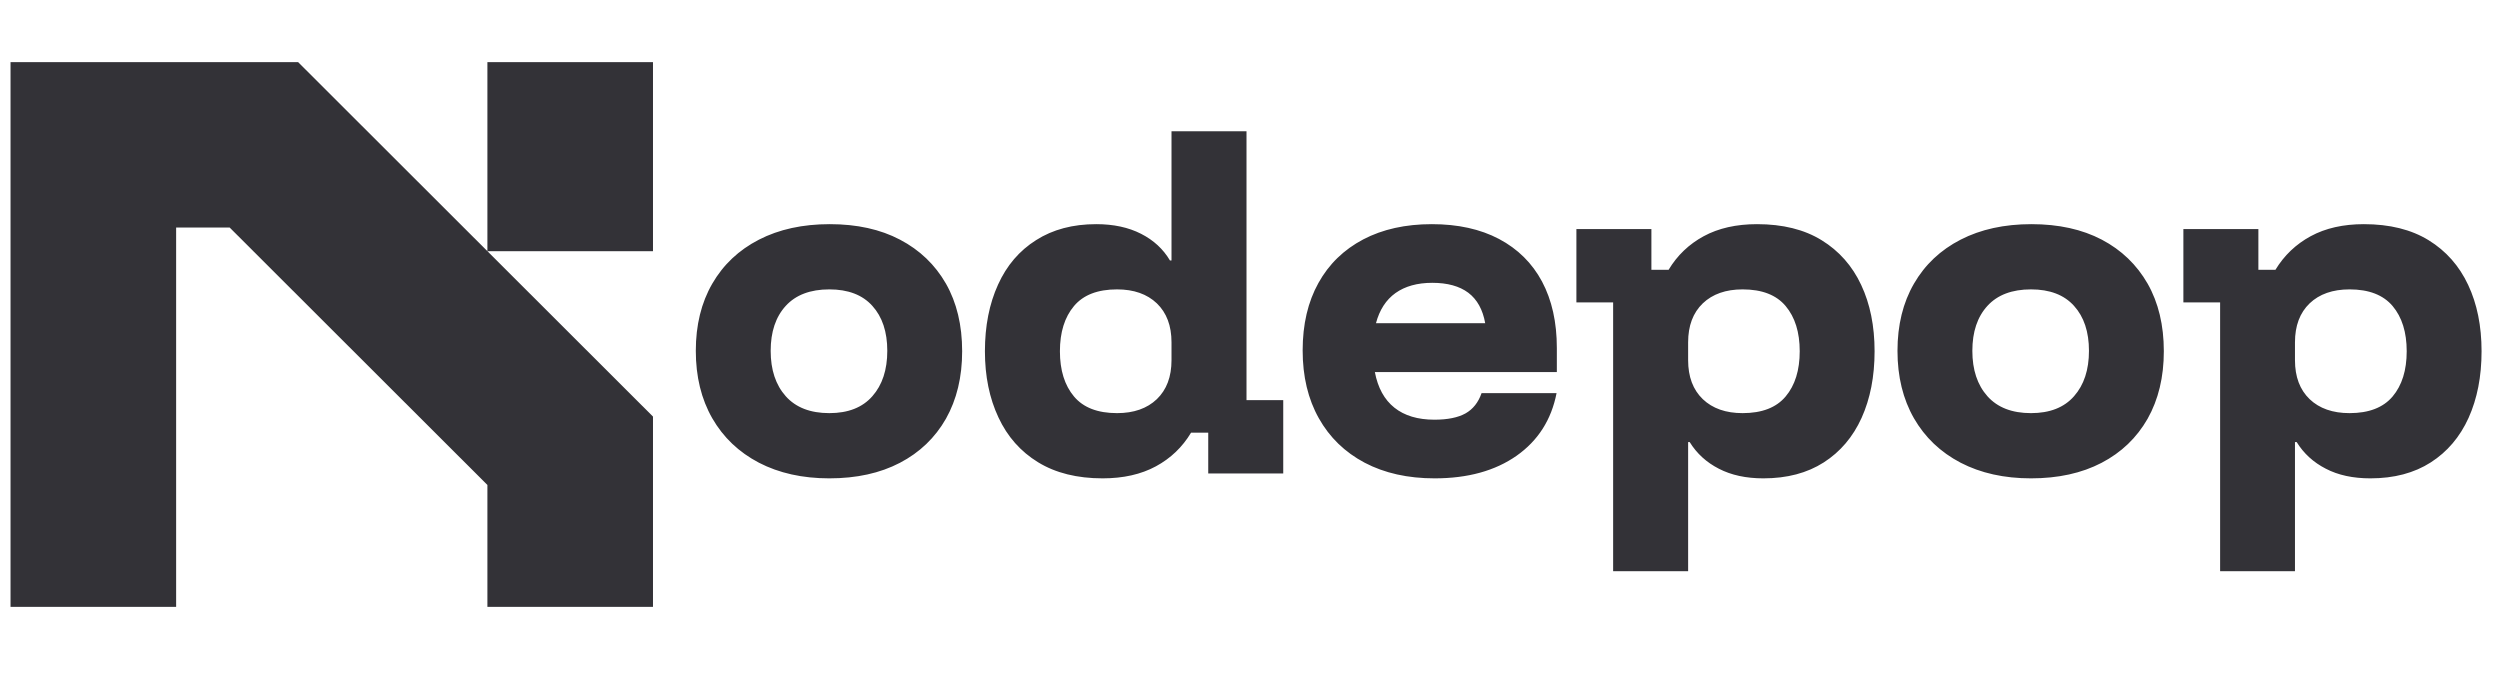 
      <svg data-logo="logo" xmlns="http://www.w3.org/2000/svg" viewBox="0 0 179 48.2">
        <g id="logogram" transform="translate(0, 4.1) rotate(0)"><path d="M21.347 0.35L46.754 25.727V39.35H34.898V30.624L16.444 12.192H12.611V39.35H0.754V0.35H21.347ZM34.898 13.884V0.35H46.754V13.884H34.898Z" fill="#333237"/></g>
        <g id="logotype" transform="translate(48, 1.9)"><path fill="#333237" d="M11.38 32.35L11.38 32.35Q8.50 32.35 6.34 31.23Q4.18 30.10 3.00 28.05Q1.82 25.99 1.82 23.22L1.82 23.22Q1.82 20.45 3.00 18.41Q4.18 16.37 6.34 15.26Q8.50 14.15 11.41 14.15L11.41 14.15Q14.33 14.15 16.44 15.26Q18.56 16.37 19.73 18.41Q20.89 20.45 20.89 23.25L20.89 23.25Q20.89 26.02 19.73 28.08Q18.56 30.13 16.43 31.24Q14.30 32.35 11.38 32.35ZM11.38 27.68L11.38 27.68Q13.40 27.68 14.46 26.47Q15.53 25.26 15.53 23.22L15.53 23.22Q15.53 21.18 14.46 20.00Q13.40 18.82 11.38 18.82L11.38 18.82Q9.34 18.82 8.26 20.00Q7.18 21.18 7.18 23.22L7.18 23.22Q7.18 25.26 8.26 26.47Q9.34 27.68 11.38 27.68ZM30.95 32.35L30.95 32.35Q28.21 32.35 26.33 31.20Q24.45 30.05 23.49 27.99Q22.52 25.93 22.52 23.25L22.52 23.25Q22.52 20.54 23.46 18.48Q24.39 16.42 26.19 15.29Q27.98 14.15 30.49 14.15L30.49 14.15Q32.35 14.15 33.70 14.84Q35.04 15.52 35.77 16.75L35.77 16.75L35.88 16.75L35.88 7.50L41.25 7.50L41.25 26.75L43.88 26.75L43.88 32L38.51 32L38.51 29.08L37.28 29.08Q36.35 30.63 34.76 31.49Q33.17 32.35 30.95 32.35ZM31.98 27.68L31.98 27.68Q33.78 27.68 34.83 26.68Q35.88 25.67 35.88 23.89L35.88 23.89L35.88 22.61Q35.88 20.83 34.83 19.82Q33.78 18.82 31.98 18.82L31.98 18.82Q29.90 18.82 28.90 20.01Q27.89 21.21 27.89 23.25L27.89 23.25Q27.89 25.29 28.90 26.49Q29.90 27.68 31.98 27.68ZM54.72 32.35L54.72 32.35Q51.84 32.35 49.71 31.23Q47.58 30.10 46.43 28.05Q45.27 25.99 45.27 23.19L45.27 23.19Q45.27 20.39 46.40 18.36Q47.52 16.34 49.61 15.24Q51.69 14.15 54.52 14.15L54.52 14.15Q57.32 14.15 59.33 15.21Q61.35 16.28 62.41 18.26Q63.47 20.25 63.47 23.02L63.47 23.02L63.47 24.74L50.44 24.74Q50.76 26.43 51.84 27.29Q52.92 28.15 54.70 28.15L54.70 28.15Q56.12 28.15 56.93 27.70Q57.73 27.25 58.08 26.25L58.08 26.25L63.45 26.25Q62.89 29.11 60.59 30.73Q58.28 32.35 54.72 32.35ZM50.52 21.24L50.52 21.24L58.34 21.24Q58.08 19.78 57.13 19.06Q56.18 18.35 54.55 18.35L54.55 18.35Q52.95 18.35 51.92 19.08Q50.90 19.81 50.52 21.24ZM72.87 39L67.50 39L67.50 19.75L64.87 19.75L64.87 14.50L70.24 14.50L70.24 17.42L71.47 17.42Q72.40 15.87 73.99 15.01Q75.58 14.15 77.80 14.15L77.80 14.15Q80.57 14.15 82.43 15.30Q84.30 16.45 85.26 18.50Q86.22 20.54 86.22 23.25L86.22 23.25Q86.22 25.96 85.29 28.02Q84.36 30.07 82.58 31.21Q80.80 32.35 78.26 32.35L78.26 32.35Q76.40 32.35 75.07 31.66Q73.74 30.98 72.98 29.75L72.98 29.75L72.87 29.75L72.87 39ZM76.77 27.68L76.77 27.68Q78.85 27.68 79.85 26.49Q80.86 25.29 80.86 23.25L80.86 23.25Q80.86 21.21 79.85 20.01Q78.85 18.82 76.77 18.82L76.77 18.82Q74.97 18.82 73.92 19.82Q72.87 20.83 72.87 22.61L72.87 22.61L72.87 23.89Q72.87 25.67 73.92 26.68Q74.97 27.68 76.77 27.68ZM97.42 32.35L97.42 32.35Q94.54 32.35 92.38 31.23Q90.22 30.10 89.04 28.05Q87.86 25.99 87.86 23.22L87.86 23.22Q87.86 20.45 89.04 18.41Q90.22 16.37 92.38 15.26Q94.54 14.15 97.45 14.15L97.45 14.15Q100.37 14.15 102.49 15.26Q104.60 16.37 105.77 18.41Q106.93 20.45 106.93 23.25L106.93 23.25Q106.93 26.02 105.77 28.08Q104.60 30.13 102.47 31.24Q100.34 32.35 97.42 32.35ZM97.42 27.68L97.42 27.68Q99.44 27.68 100.50 26.47Q101.57 25.26 101.57 23.22L101.57 23.22Q101.57 21.18 100.50 20.00Q99.44 18.82 97.42 18.82L97.42 18.82Q95.38 18.82 94.30 20.00Q93.22 21.18 93.22 23.22L93.22 23.22Q93.22 25.26 94.30 26.47Q95.38 27.68 97.42 27.68ZM116.32 39L110.96 39L110.96 19.75L108.33 19.75L108.33 14.50L113.70 14.50L113.70 17.42L114.92 17.42Q115.86 15.87 117.45 15.01Q119.04 14.15 121.25 14.15L121.25 14.15Q124.02 14.15 125.89 15.30Q127.76 16.45 128.72 18.50Q129.68 20.54 129.68 23.25L129.68 23.25Q129.68 25.96 128.75 28.02Q127.82 30.07 126.04 31.21Q124.26 32.35 121.72 32.35L121.72 32.35Q119.85 32.35 118.53 31.66Q117.20 30.98 116.44 29.75L116.44 29.75L116.32 29.75L116.32 39ZM120.23 27.68L120.23 27.68Q122.30 27.68 123.31 26.49Q124.32 25.29 124.32 23.25L124.32 23.25Q124.32 21.21 123.31 20.01Q122.30 18.82 120.23 18.82L120.23 18.82Q118.42 18.82 117.37 19.82Q116.32 20.83 116.32 22.61L116.32 22.61L116.32 23.89Q116.32 25.67 117.37 26.68Q118.42 27.68 120.23 27.68Z"/></g>
      </svg>
    